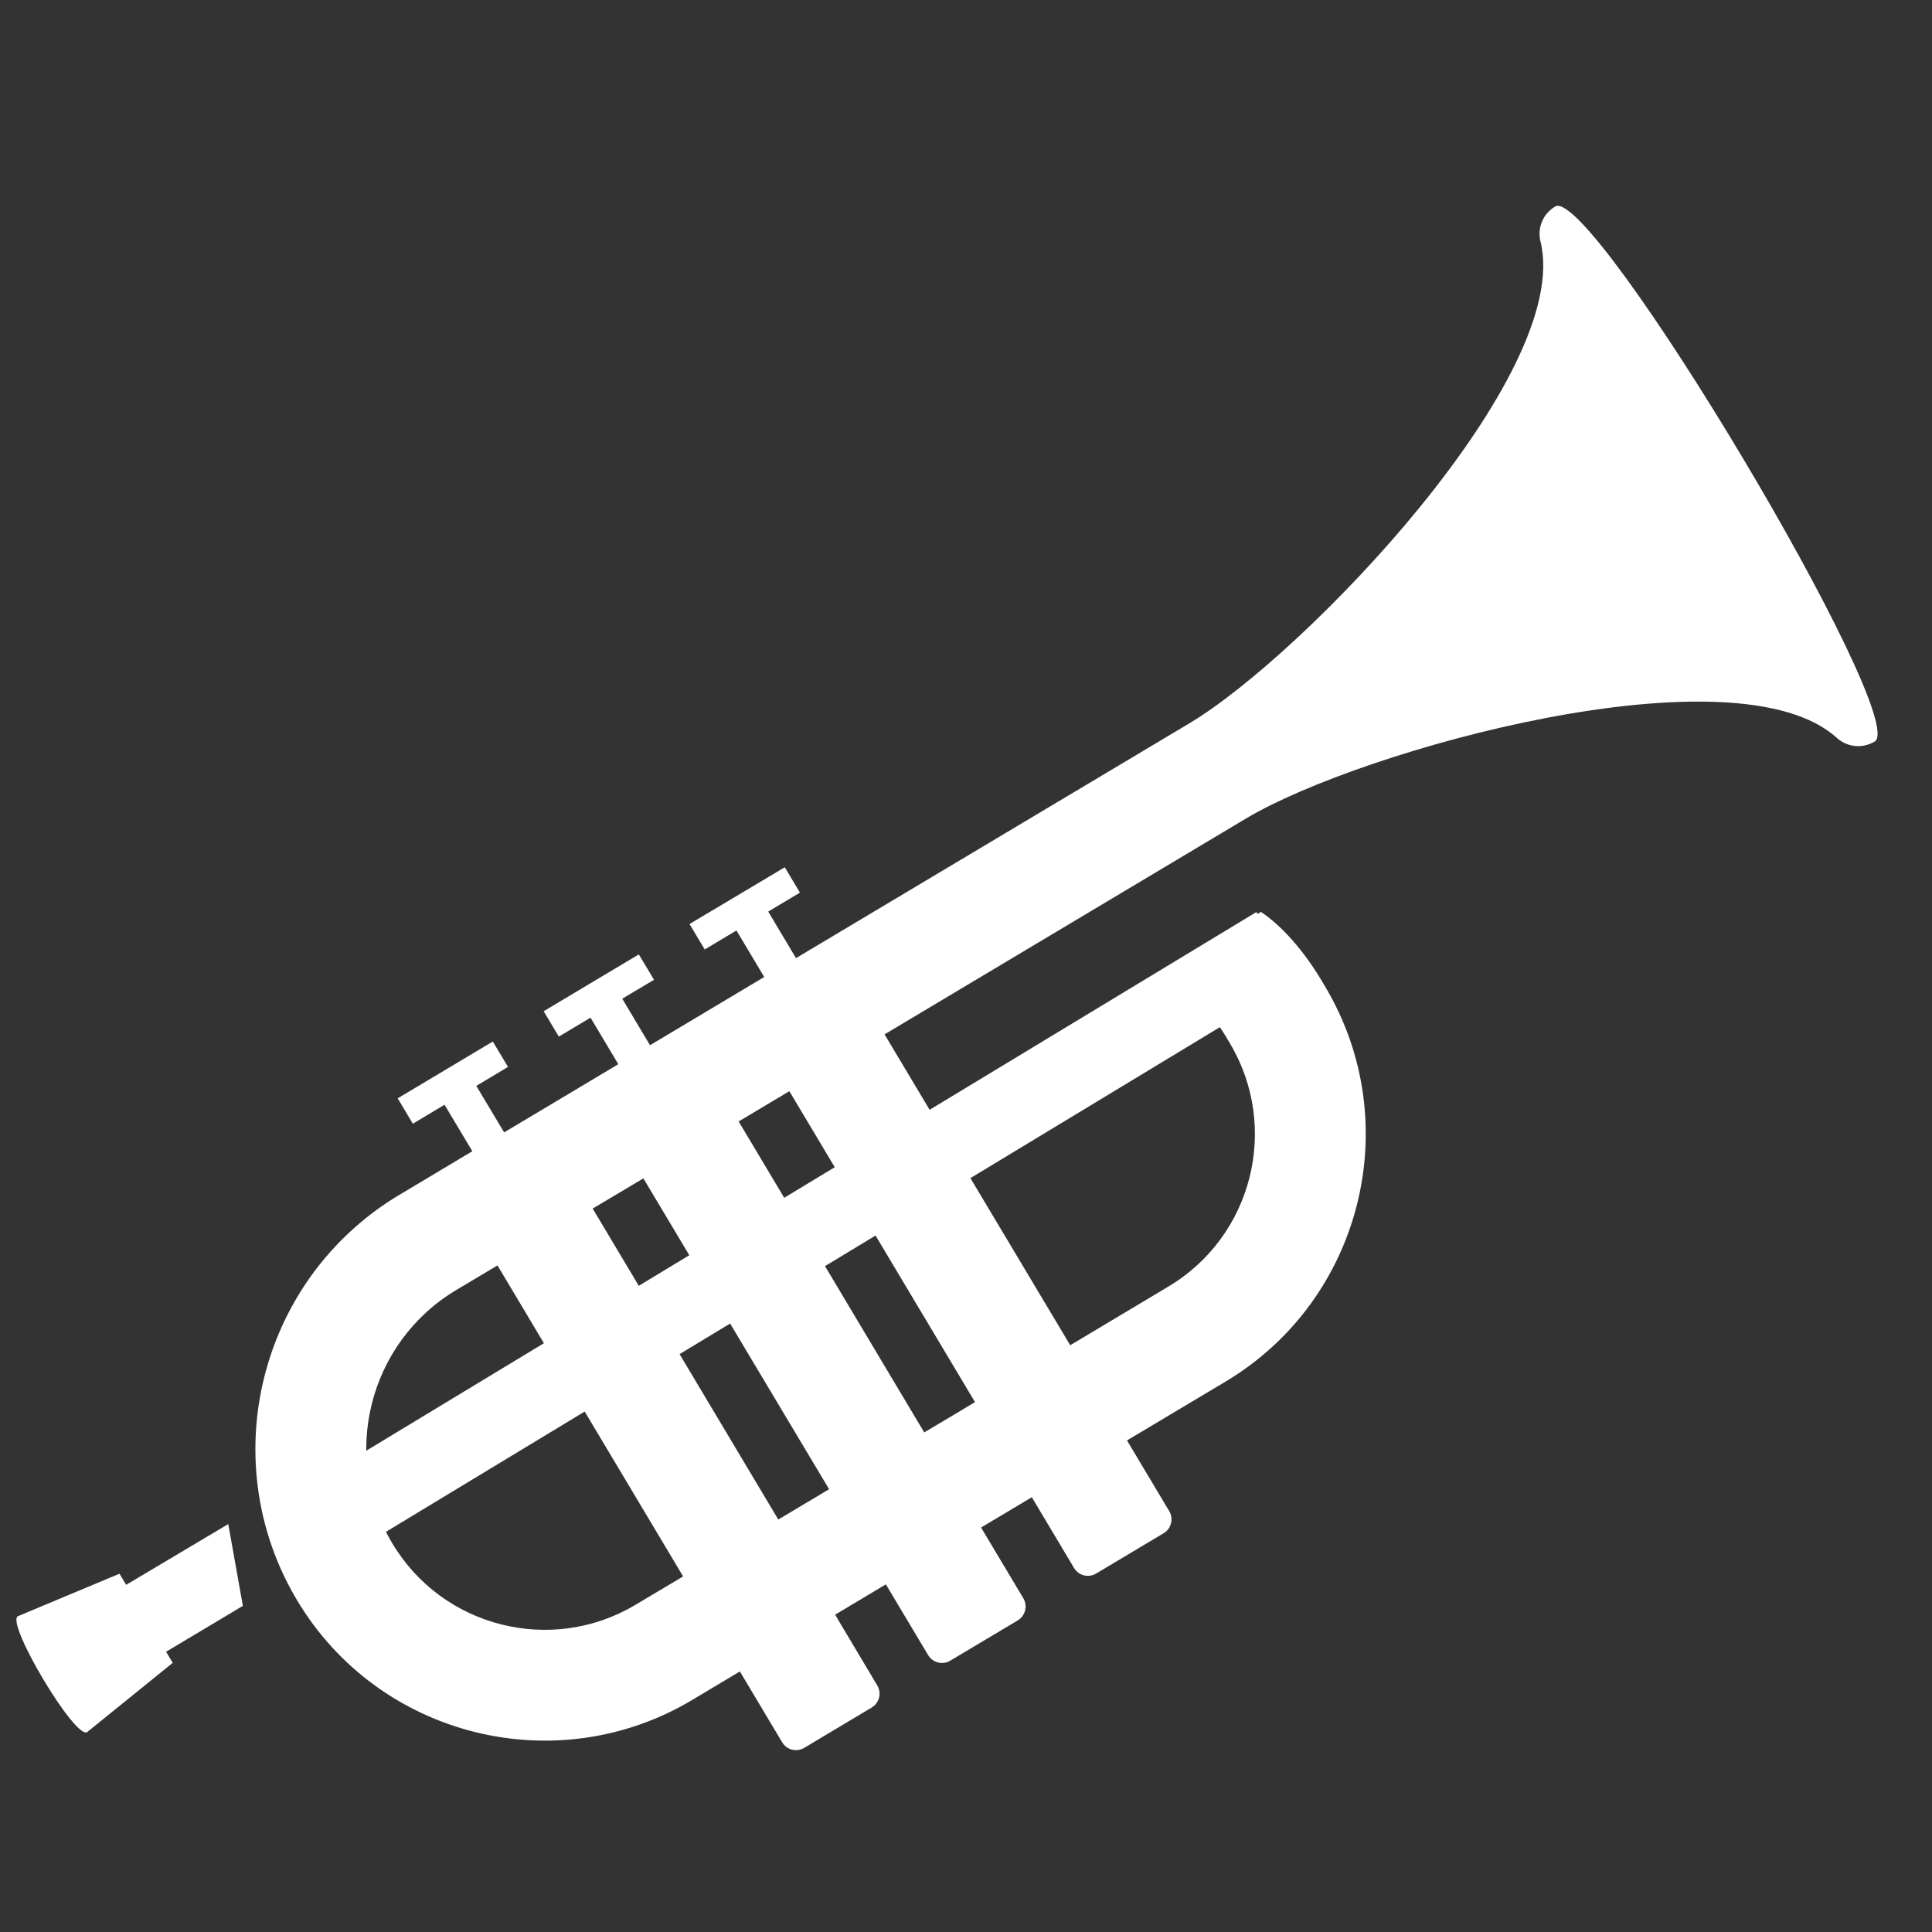 <?xml version="1.0" encoding="utf-8"?>
<!-- Generator: Adobe Illustrator 16.0.1, SVG Export Plug-In . SVG Version: 6.00 Build 0)  -->
<!DOCTYPE svg PUBLIC "-//W3C//DTD SVG 1.1//EN" "http://www.w3.org/Graphics/SVG/1.1/DTD/svg11.dtd">
<svg version="1.1" id="Layer_1" xmlns="http://www.w3.org/2000/svg" xmlns:xlink="http://www.w3.org/1999/xlink" x="0px" y="0px"
	 width="65px" height="65px" viewBox="0 0 65 65" enable-background="new 0 0 65 65" xml:space="preserve">
<rect x="0" y="0" width="65" height="65" fill="#333333" stroke="none"/>
<g>
	<path fill="#FFFFFF" d="M52.321,6.947L52.321,6.947L52.318,6.95c-0.405,0.241-0.604,0.717-0.49,1.174
		c1.106,4.471-7.943,13.901-11.811,16.21L26.78,32.235l-0.934-1.566l1.067-0.638l-0.51-0.853l-3.205,1.91l0.512,0.855l1.067-0.638
		l0.935,1.565l-3.843,2.295L20.935,33.6l1.069-0.636l-0.512-0.854l-3.201,1.912l0.51,0.854l1.067-0.638l0.934,1.566l-3.841,2.294
		l-0.936-1.565l1.066-0.638l-0.511-0.854l-3.2,1.911l0.51,0.854l1.066-0.638l0.935,1.564l-2.455,1.468
		c-0.55,0.326-1.053,0.7-1.512,1.109c-1.801,1.601-2.915,3.771-3.236,6.067c-0.301,2.166,0.1,4.443,1.306,6.462
		c2.741,4.591,8.707,6.096,13.297,3.354l1.601-0.958l1.422,2.382c0.152,0.259,0.486,0.342,0.744,0.188l2.269-1.356
		c0.257-0.153,0.341-0.486,0.188-0.742l-1.419-2.381l1.708-1.021l1.421,2.379c0.156,0.258,0.487,0.343,0.744,0.189l2.271-1.355
		c0.257-0.155,0.341-0.488,0.188-0.746l-1.421-2.379l1.121-0.669l0.586-0.351l1.42,2.38c0.154,0.257,0.486,0.343,0.744,0.188
		l2.271-1.356c0.256-0.153,0.341-0.485,0.188-0.744l-1.421-2.379l3.31-1.975c4.59-2.74,6.095-8.706,3.354-13.298l-0.127-0.214
		c-0.59-0.984-1.323-1.824-2.031-2.294l-3.552,2.12c0.88,0.275,1.763,1.053,2.382,2.087l0.125,0.212
		c1.687,2.826,0.761,6.497-2.064,8.183l-3.307,1.977L29.76,34.8l12.167-7.266c3.87-2.312,16.463-5.804,19.872-2.708
		c0.349,0.316,0.861,0.367,1.266,0.125l0.005-0.001C64.31,24.21,53.561,6.209,52.321,6.947z M21.381,53.991
		c-2.824,1.688-6.495,0.762-8.181-2.065c-1.757-2.94-0.795-6.765,2.148-8.524l1.389-0.828l6.246,10.463L21.381,53.991z
		 M26.185,51.123L19.94,40.661l1.706-1.016l6.248,10.458L26.185,51.123z M32.803,47.172l-0.584,0.351l-1.124,0.669l-6.244-10.462
		l1.122-0.669l0.584-0.349L32.803,47.172z"/>
	<path fill="#FFFFFF" d="M7.68,51.276L4.244,53.32L4.02,52.946l-3.421,1.43c-0.403,0.241,1.925,4.143,2.331,3.9l2.881-2.331
		l-0.223-0.374l2.583-1.544L7.68,51.276z"/>
</g>
<rect x="7.38" y="40.444" transform="matrix(-0.856 0.518 -0.518 -0.856 70.923 63.773)" fill="#FFFFFF" width="38.367" height="2.676"/>
</svg>
